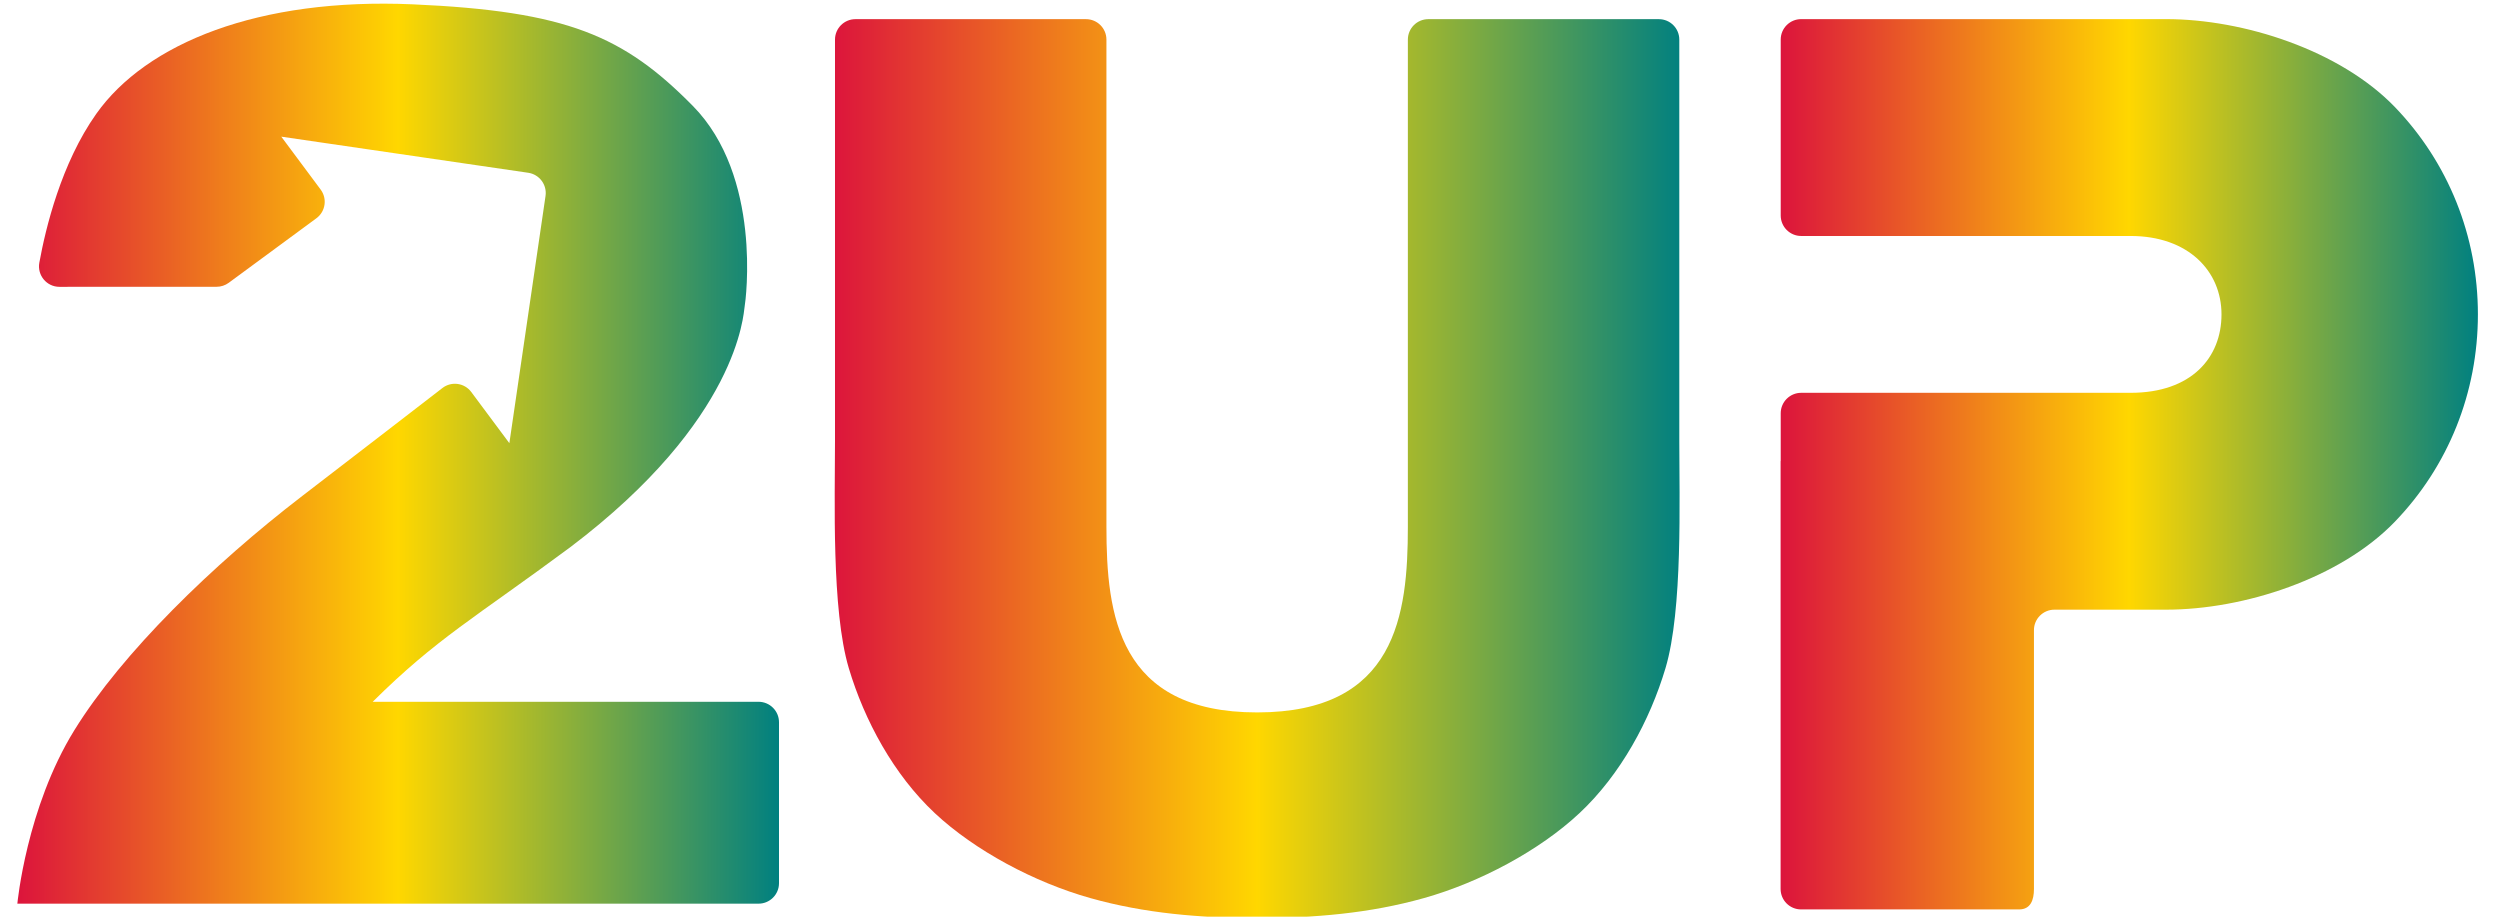 <?xml version="1.0" encoding="utf-8"?>
<!-- Generator: Adobe Illustrator 16.0.0, SVG Export Plug-In . SVG Version: 6.00 Build 0)  -->
<!DOCTYPE svg PUBLIC "-//W3C//DTD SVG 1.1//EN" "http://www.w3.org/Graphics/SVG/1.1/DTD/svg11.dtd">
<svg version="1.1" id="Слой_1" xmlns="http://www.w3.org/2000/svg" xmlns:xlink="http://www.w3.org/1999/xlink" x="0px" y="0px"
	 width="150px" height="55px" viewBox="0 0 150 55" enable-background="new 0 0 150 55" xml:space="preserve">
	 <linearGradient id="grad--linear-1">
    <stop offset="0%" stop-color="crimson" 
          class="stop-1"/>   
    <stop offset="50%" stop-color="gold"
          class="stop-2"/>
    <stop offset="100%" stop-color="teal" 
          class="stop-3"/>
  </linearGradient>
<path fill="url(#grad--linear-1)" d="M143.691,6.421c-3.28-3.402-9.061-5.274-13.729-5.274h-21.891c-0.677,0-1.228,0.549-1.228,1.227v10.557
	c0,0.678,0.551,1.228,1.228,1.228h19.762c3.466,0,5.457,2.11,5.457,4.705c0,2.594-1.801,4.705-5.457,4.705h-19.762
	c-0.677,0-1.228,0.549-1.228,1.227v2.869h-0.007v25.672c0,0.678,0.548,1.228,1.227,1.228h13.086c0.679,0,0.888-0.55,0.888-1.228
	V37.807c0-0.677,0.551-1.227,1.228-1.227h6.697c4.669,0,10.449-1.874,13.729-5.276c3.214-3.335,4.983-7.754,4.983-12.441
	C148.675,14.176,146.905,9.758,143.691,6.421"/>
<path fill="url(#grad--linear-1)" d="M75.43,55.081c-3.416,0-6.745-0.276-10.015-1.197c-3.345-0.94-6.925-2.85-9.325-5.094c-2.47-2.313-4.225-5.563-5.162-8.701
	c-1.046-3.506-0.826-10.185-0.828-13.6V2.376c0-0.677,0.55-1.227,1.228-1.227h13.83c0.678,0,1.228,0.549,1.228,1.227v29.228
	c0,5.278,0.695,11.141,9.043,11.141h0c8.347,0,9.043-5.862,9.043-11.141V2.376c0-0.677,0.55-1.227,1.227-1.227h13.83
	c0.679,0,1.229,0.549,1.229,1.227v24.112c-0.002,3.416,0.217,10.094-0.828,13.6c-0.936,3.138-2.692,6.389-5.162,8.701
	c-2.399,2.244-5.979,4.153-9.325,5.094C82.176,54.805,78.846,55.081,75.43,55.081"/>
<path fill="url(#grad--linear-1)" d="M22.361,42.108c3.85-3.817,6.113-5.021,11.835-9.261c10.155-7.672,10.405-14.03,10.481-14.445
	c0.076-0.415,1.046-7.832-3.105-12.045c-4.15-4.212-7.552-5.689-16.8-6.097c-9.247-0.408-15.999,2.331-19,6.576
	c-2.098,2.966-3.036,6.854-3.412,8.927c-0.136,0.754,0.442,1.448,1.208,1.447l9.429-0.003c0.262,0,0.517-0.084,0.728-0.24
	l5.259-3.871c0.547-0.404,0.663-1.176,0.256-1.722l-2.363-3.175l14.818,2.167c0.67,0.099,1.135,0.722,1.037,1.392l-2.17,14.833
	l-2.285-3.07c-0.409-0.551-1.19-0.658-1.733-0.239c-1.542,1.191-4.659,3.598-8.412,6.479c-5.378,4.131-10.792,9.398-13.67,14.051
	c-2.879,4.652-3.421,10.408-3.421,10.408h44.471c0.678,0,1.228-0.55,1.228-1.228v-9.658c0-0.677-0.55-1.227-1.228-1.227H22.361z"/>
</svg>
